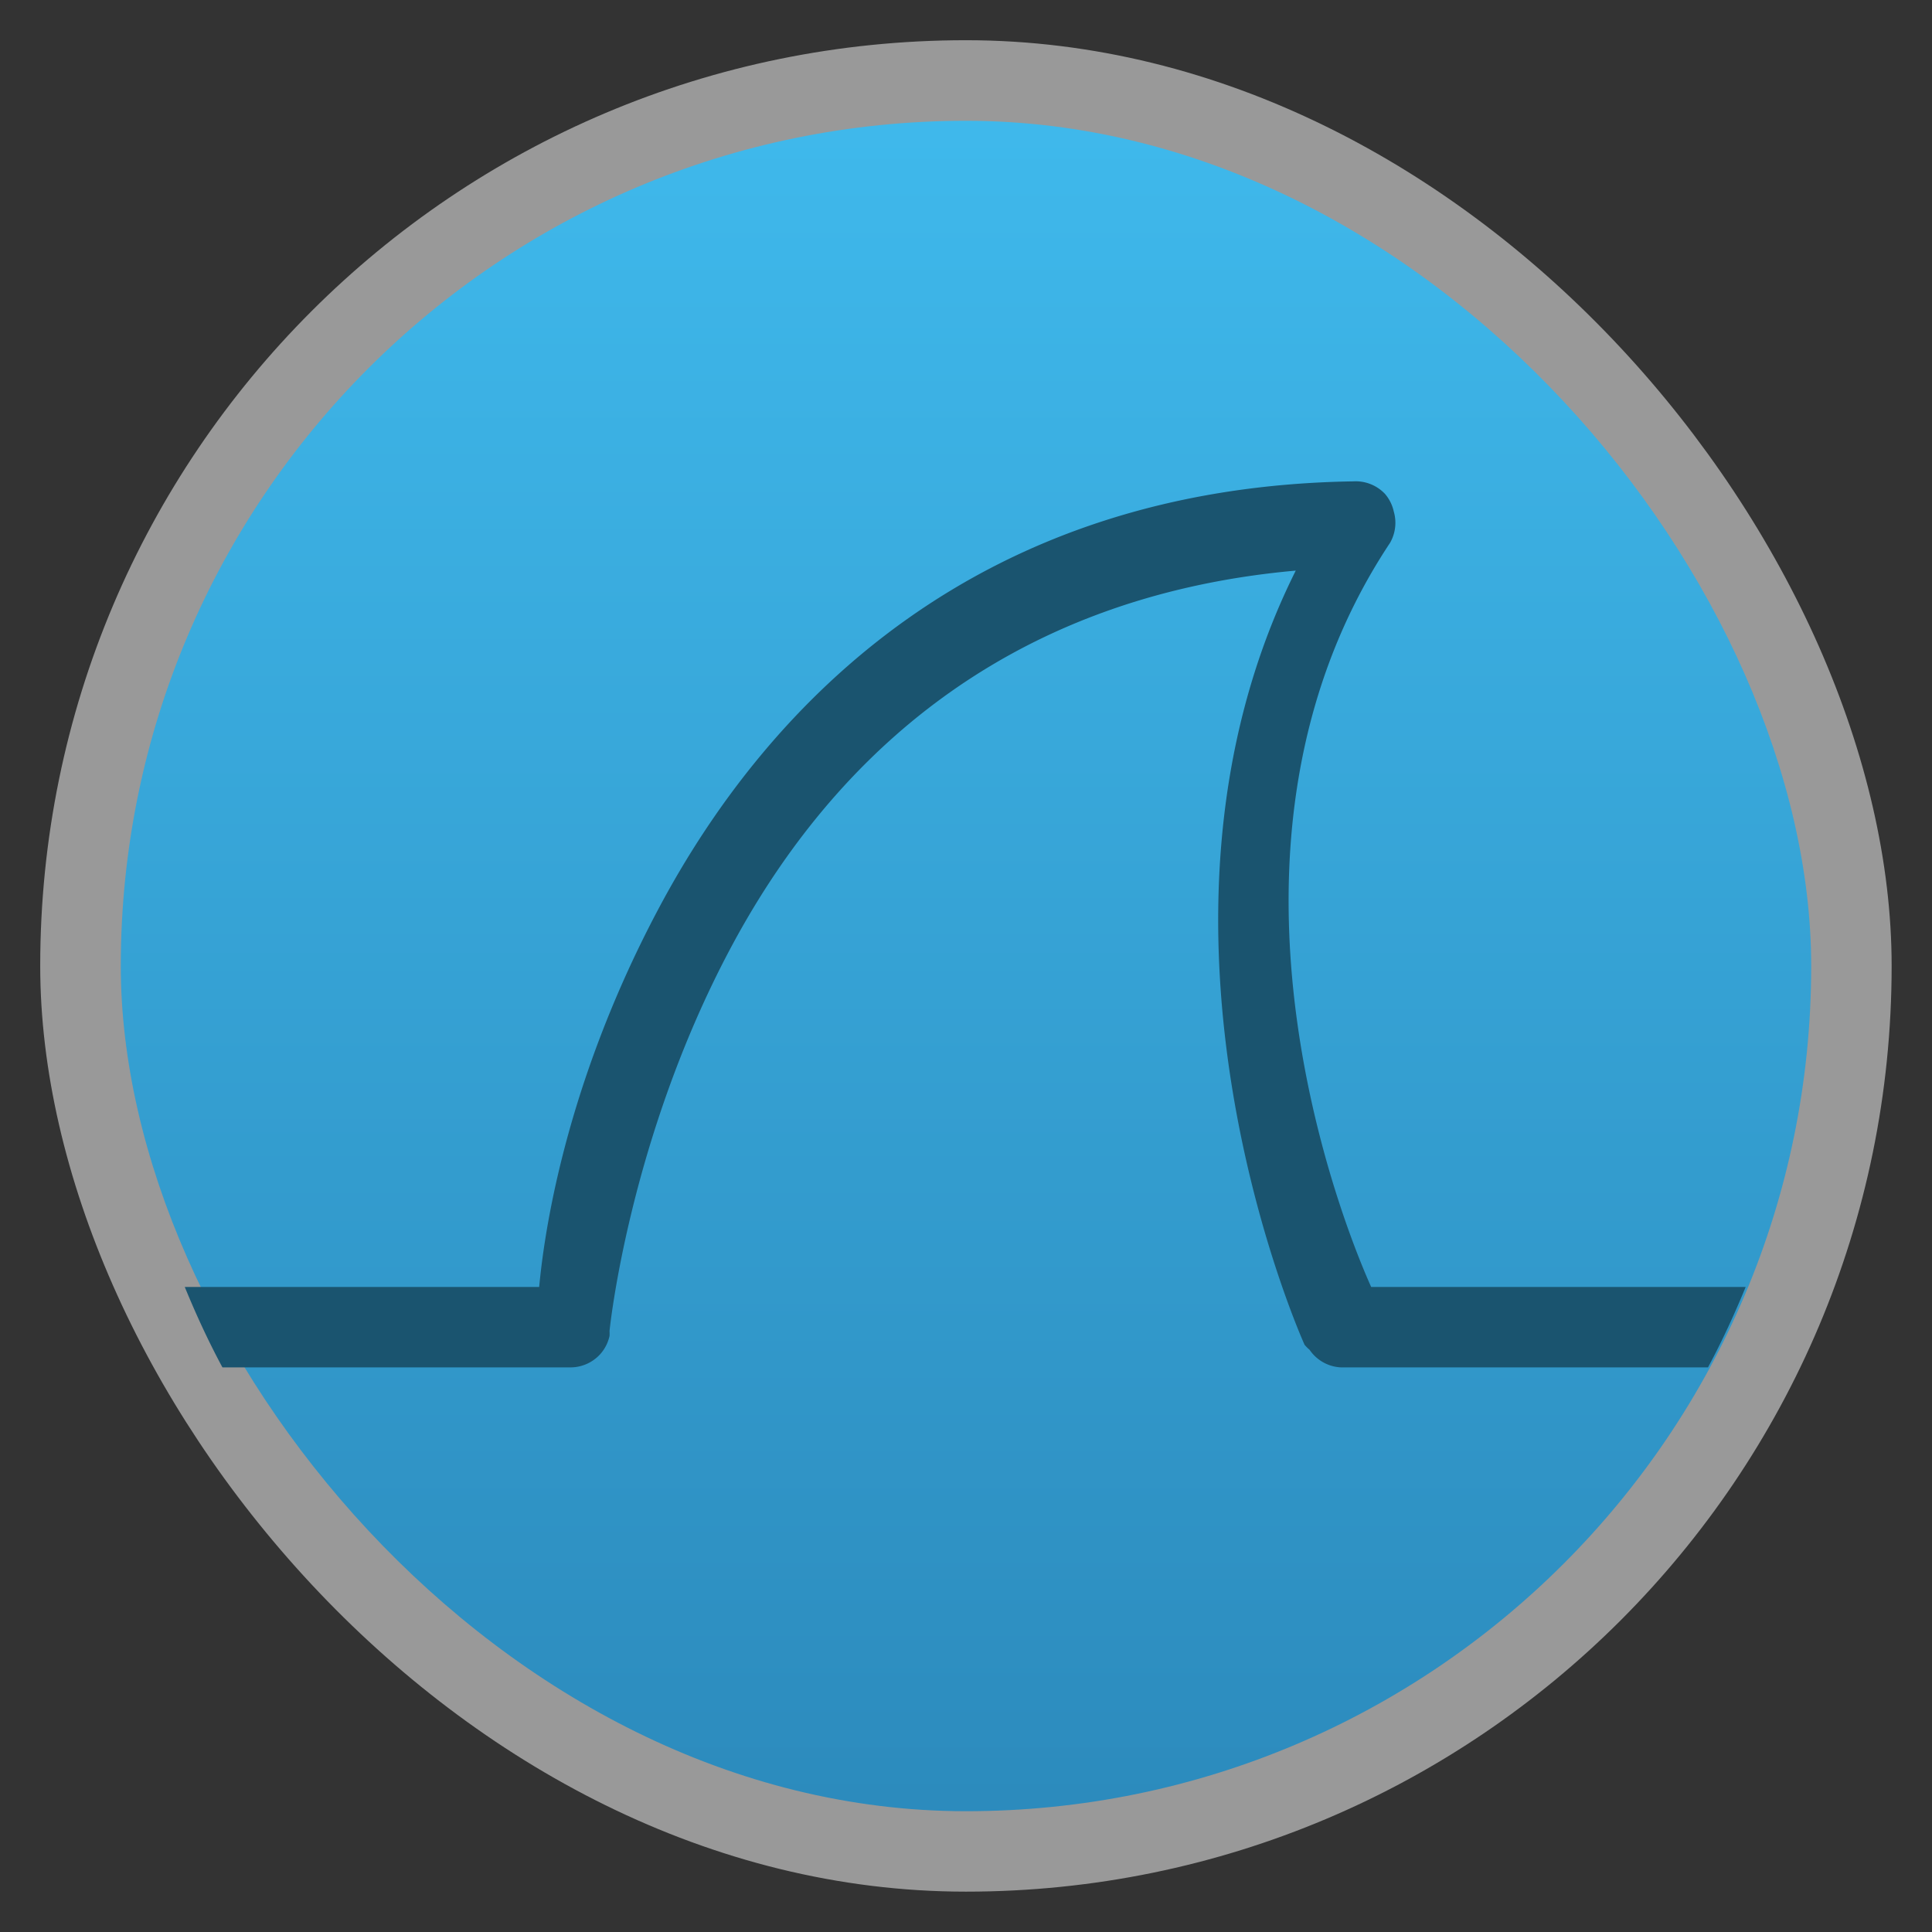 <?xml version="1.0" encoding="UTF-8" standalone="no"?>
<svg
   xmlns:dc="http://purl.org/dc/elements/1.1/"
   xmlns:cc="http://creativecommons.org/ns#"
   xmlns:rdf="http://www.w3.org/1999/02/22-rdf-syntax-ns#"
   xmlns:svg="http://www.w3.org/2000/svg"
   xmlns="http://www.w3.org/2000/svg"
   xmlns:xlink="http://www.w3.org/1999/xlink"
   xmlns:sodipodi="http://sodipodi.sourceforge.net/DTD/sodipodi-0.dtd"
   xmlns:inkscape="http://www.inkscape.org/namespaces/inkscape"
   width="48"
   viewBox="0 0 13.547 13.547"
   height="48"
   id="svg2"
   version="1.1"
   inkscape:version="0.48.4 r9939"
   sodipodi:docname="clementine.svg">
  <rect x="0" y="0" width="13.547" height="13.547" fill="#333333" stroke="none"/>
  <sodipodi:namedview
     pagecolor="#ffffff"
     bordercolor="#666666"
     borderopacity="1"
     objecttolerance="10"
     gridtolerance="10"
     guidetolerance="10"
     inkscape:pageopacity="0"
     inkscape:pageshadow="2"
     inkscape:window-width="1366"
     inkscape:window-height="742"
     id="namedview24"
     showgrid="false"
     inkscape:zoom="4.5932873"
     inkscape:cx="24.40678"
     inkscape:cy="32.70836"
     inkscape:window-x="0"
     inkscape:window-y="26"
     inkscape:window-maximized="1"
     inkscape:current-layer="svg2" />
  <defs
     id="defs4">
    <linearGradient
       id="linearGradient4460">
      <stop
         offset="0"
         style="stop-color:#2c8bbd;stop-opacity:1;"
         id="stop7" />
      <stop
         offset="1"
         style="stop-color:#3fb9ec;stop-opacity:1;"
         id="stop9" />
    </linearGradient>
    <linearGradient
       gradientTransform="matrix(1.105,0,0,1.105,-134.283,-295.771)"
       xlink:href="#linearGradient4460"
       id="linearGradient3005"
       y1="279.096"
       y2="268.33"
       gradientUnits="userSpaceOnUse"
       x2="0" />
    <linearGradient
       inkscape:collect="always"
       xlink:href="#linearGradient4460"
       id="linearGradient3004"
       gradientUnits="userSpaceOnUse"
       gradientTransform="matrix(1.105,0,0,1.105,-134.283,-295.771)"
       y1="279.096"
       x2="0"
       y2="268.33" />
    <radialGradient
       gradientUnits="userSpaceOnUse"
       gradientTransform="matrix(1,0,0,0.998,-133.379,-273.106)"
       r="49.998"
       fy="319.625"
       fx="186.869"
       cy="319.625"
       cx="186.869"
       id="radialGradient2770"
       xlink:href="#linearGradient2032"
       inkscape:collect="always" />
    <linearGradient
       id="linearGradient2032">
      <stop
         id="stop2034"
         offset="0"
         style="stop-color:#50e740;stop-opacity:1;" />
      <stop
         style="stop-color:#45a615;stop-opacity:0.941;"
         offset="1"
         id="stop2040" />
    </linearGradient>
    <linearGradient
       y2="289.87"
       x2="172.069"
       y1="278.751"
       x1="171.486"
       gradientTransform="matrix(1.005,0,0,1.308,-134.057,-359.34)"
       gradientUnits="userSpaceOnUse"
       id="linearGradient1330"
       xlink:href="#linearGradient3953"
       inkscape:collect="always" />
    <linearGradient
       id="linearGradient3953">
      <stop
         style="stop-color:#d8d8d8;stop-opacity:0.82"
         offset="0"
         id="stop3955" />
      <stop
         style="stop-color:#ffffff;stop-opacity:0.011"
         offset="1"
         id="stop3957" />
    </linearGradient>
    <linearGradient
       inkscape:collect="always"
       xlink:href="#linearGradient3953"
       id="linearGradient3804"
       gradientUnits="userSpaceOnUse"
       gradientTransform="matrix(0.284,0,0,0.369,-21.663,-112.58)"
       x1="171.486"
       y1="278.751"
       x2="172.069"
       y2="289.87" />
    <radialGradient
       inkscape:collect="always"
       xlink:href="#linearGradient2032"
       id="radialGradient3808"
       gradientUnits="userSpaceOnUse"
       gradientTransform="matrix(0.282,0,0,0.282,-21.471,-88.243)"
       cx="186.869"
       cy="319.625"
       fx="186.869"
       fy="319.625"
       r="49.998" />
  </defs>
  <rect
     id="rect14"
     style="opacity:0.5;fill:#ffffff;fill-rule:evenodd"
     height="12.982"
     rx="6.491"
     y="0.282"
     x="0.282"
     width="12.982" />
  <rect
     id="rect16"
     style="fill:url(#linearGradient3004);fill-rule:evenodd"
     height="11.853"
     rx="5.926"
     y="0.847"
     x="0.847"
     width="11.853" />
  <path
     style="font-size:medium;font-style:normal;font-variant:normal;font-weight:normal;font-stretch:normal;text-indent:0;text-align:start;text-decoration:none;line-height:normal;letter-spacing:normal;word-spacing:normal;text-transform:none;direction:ltr;block-progression:tb;writing-mode:lr-tb;text-anchor:start;baseline-shift:baseline;color:#000000;fill:#1a546f;fill-opacity:1;stroke:none;stroke-width:0.564;marker:none;visibility:visible;display:inline;overflow:visible;enable-background:accumulate;font-family:Sans;-inkscape-font-specification:Sans"
     d="M 33.656 11.969 C 24.339 12.11 19.124 17.423 16.375 22.594 C 13.858 27.328 13.482 31.242 13.406 32 L 4.594 32 C 4.875 32.684 5.183 33.354 5.531 34 L 14.188 34 A 1 1 0 0 0 14.938 33.656 A 1 1 0 0 0 15.156 33.219 A 1 1 0 0 0 15.156 33.094 C 15.156 33.094 15.625 28.355 18.156 23.594 C 20.517 19.153 24.716 14.861 32.219 14.188 C 27.755 23.117 32.438 33.438 32.438 33.438 A 1 1 0 0 0 32.562 33.562 A 1 1 0 0 0 33.344 34 L 42.469 34 C 42.817 33.354 43.125 32.684 43.406 32 L 34.094 32 C 33.709 31.146 29.395 21.281 34.562 13.5 A 1 1 0 0 0 34.656 12.719 A 1 1 0 0 0 34.438 12.281 A 1 1 0 0 0 33.656 11.969 z "
     transform="scale(0.282,0.282)"
     id="path1328" />
</svg>
